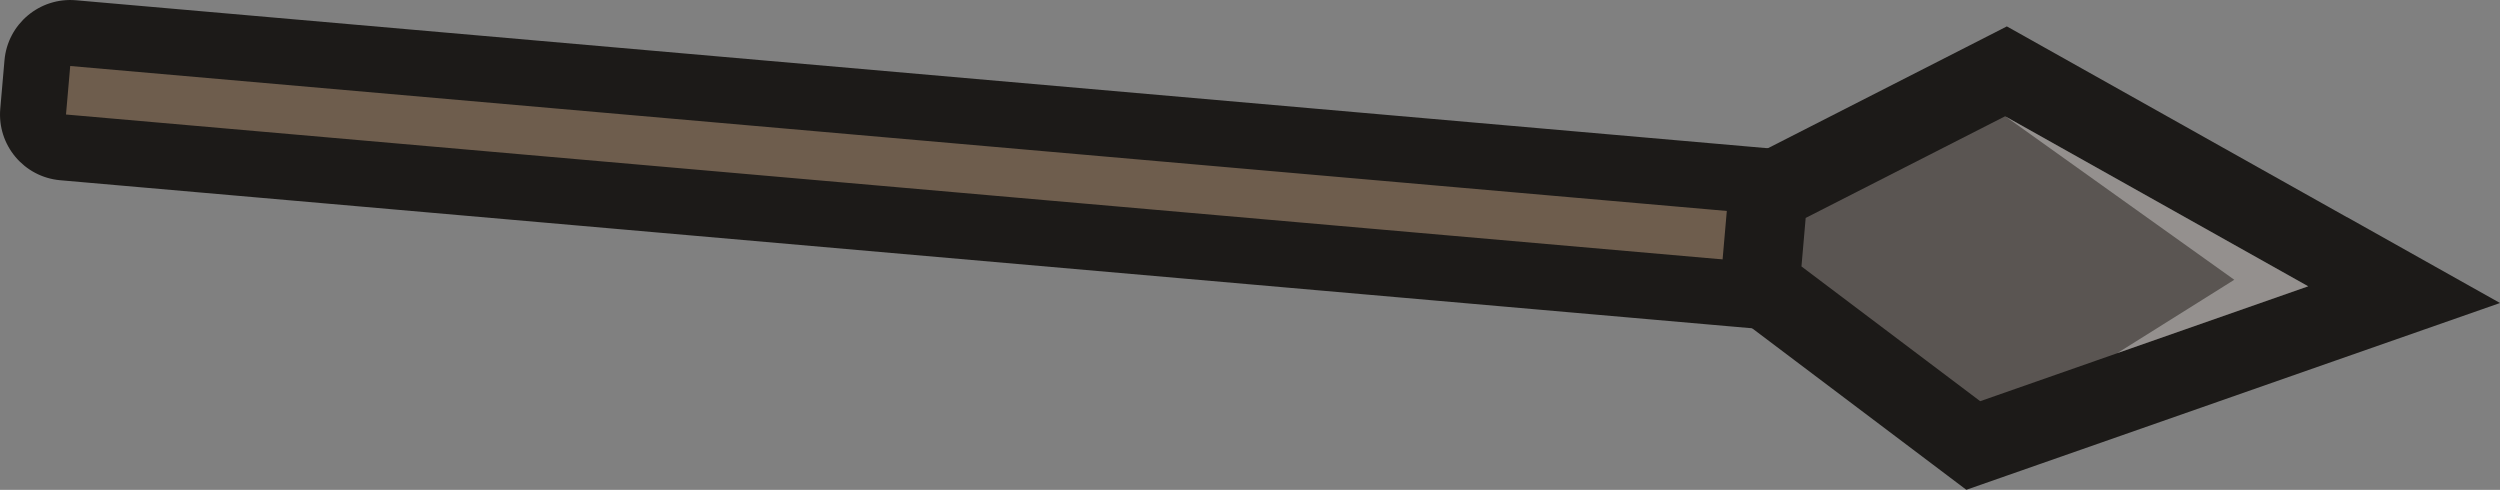 <?xml version="1.0" encoding="UTF-8"?>
<svg xmlns="http://www.w3.org/2000/svg" viewBox="0 0 378.79 74.22">
  <rect x="0" y="0" width="378.79" height="74.22" fill="#808080" stroke="none"/>
  <defs>
    <style>
      .cls-1 {
        fill: #5a5552;
      }

      .cls-2, .cls-3 {
        opacity: .35;
      }

      .cls-4 {
        fill: none;
        isolation: isolate;
      }

      .cls-5 {
        fill: #1c1a18;
      }

      .cls-6 {
        fill: #6e5d4d;
      }

      .cls-3 {
        fill: #fff;
        mix-blend-mode: overlay;
      }

      .cls-7 {
        opacity: .25;
      }
    </style>
  </defs>
  <g class="cls-4">
    <g id="Ebene_2" data-name="Ebene 2">
      <g id="Mayan_Tribe_Knight" data-name="Mayan Tribe Knight">
        <g id="Weapon">
          <rect class="cls-6" x="143.57" y="-121.38" width="17.38" height="294.96" rx="5" ry="5" transform="translate(112.99 175.5) rotate(-85)"/>
          <path class="cls-5" d="m295.39,24.87L11.52.04C6.01-.44,1.16,3.63.68,9.13L.04,16.48c-.48,5.5,3.59,10.35,9.09,10.83l283.87,24.84c5.5.48,10.35-3.59,10.83-9.09l.64-7.35c.48-5.5-3.59-10.35-9.09-10.83Zm-1.51,17.31L10,17.35l.64-7.35,283.87,24.84-.64,7.35Z"/>
          <polygon class="cls-1" points="266.69 43.15 267.91 29.17 303.94 10.8 364.26 44.64 298.98 67.5 266.69 43.15"/>
          <path class="cls-5" d="m355.6,32.91l-45.93-25.77-5.6-3.14-5.72,2.92-30.21,15.4-5.92,3.02-.58,6.62-.64,7.35-.58,6.62,5.31,4,27.07,20.41,5.13,3.87,6.06-2.12,49.71-17.4,25.09-8.78-23.18-13.01Zm-55.58,27.87l-27.07-20.41.64-7.35,30.21-15.4,45.93,25.77-49.71,17.4Z"/>
          <polygon class="cls-2" points="272.95 40.36 300.03 60.77 349.73 43.37 273.27 36.68 272.95 40.36"/>
          <polygon class="cls-3" points="303.8 17.6 338.53 42.39 320.81 53.5 349.73 43.37 303.8 17.6"/>
          <polygon class="cls-7" points="113.03 18.96 10.64 10 10 17.35 122.17 27.17 113.03 18.96"/>
        </g>
      </g>
    </g>
  </g>
</svg>